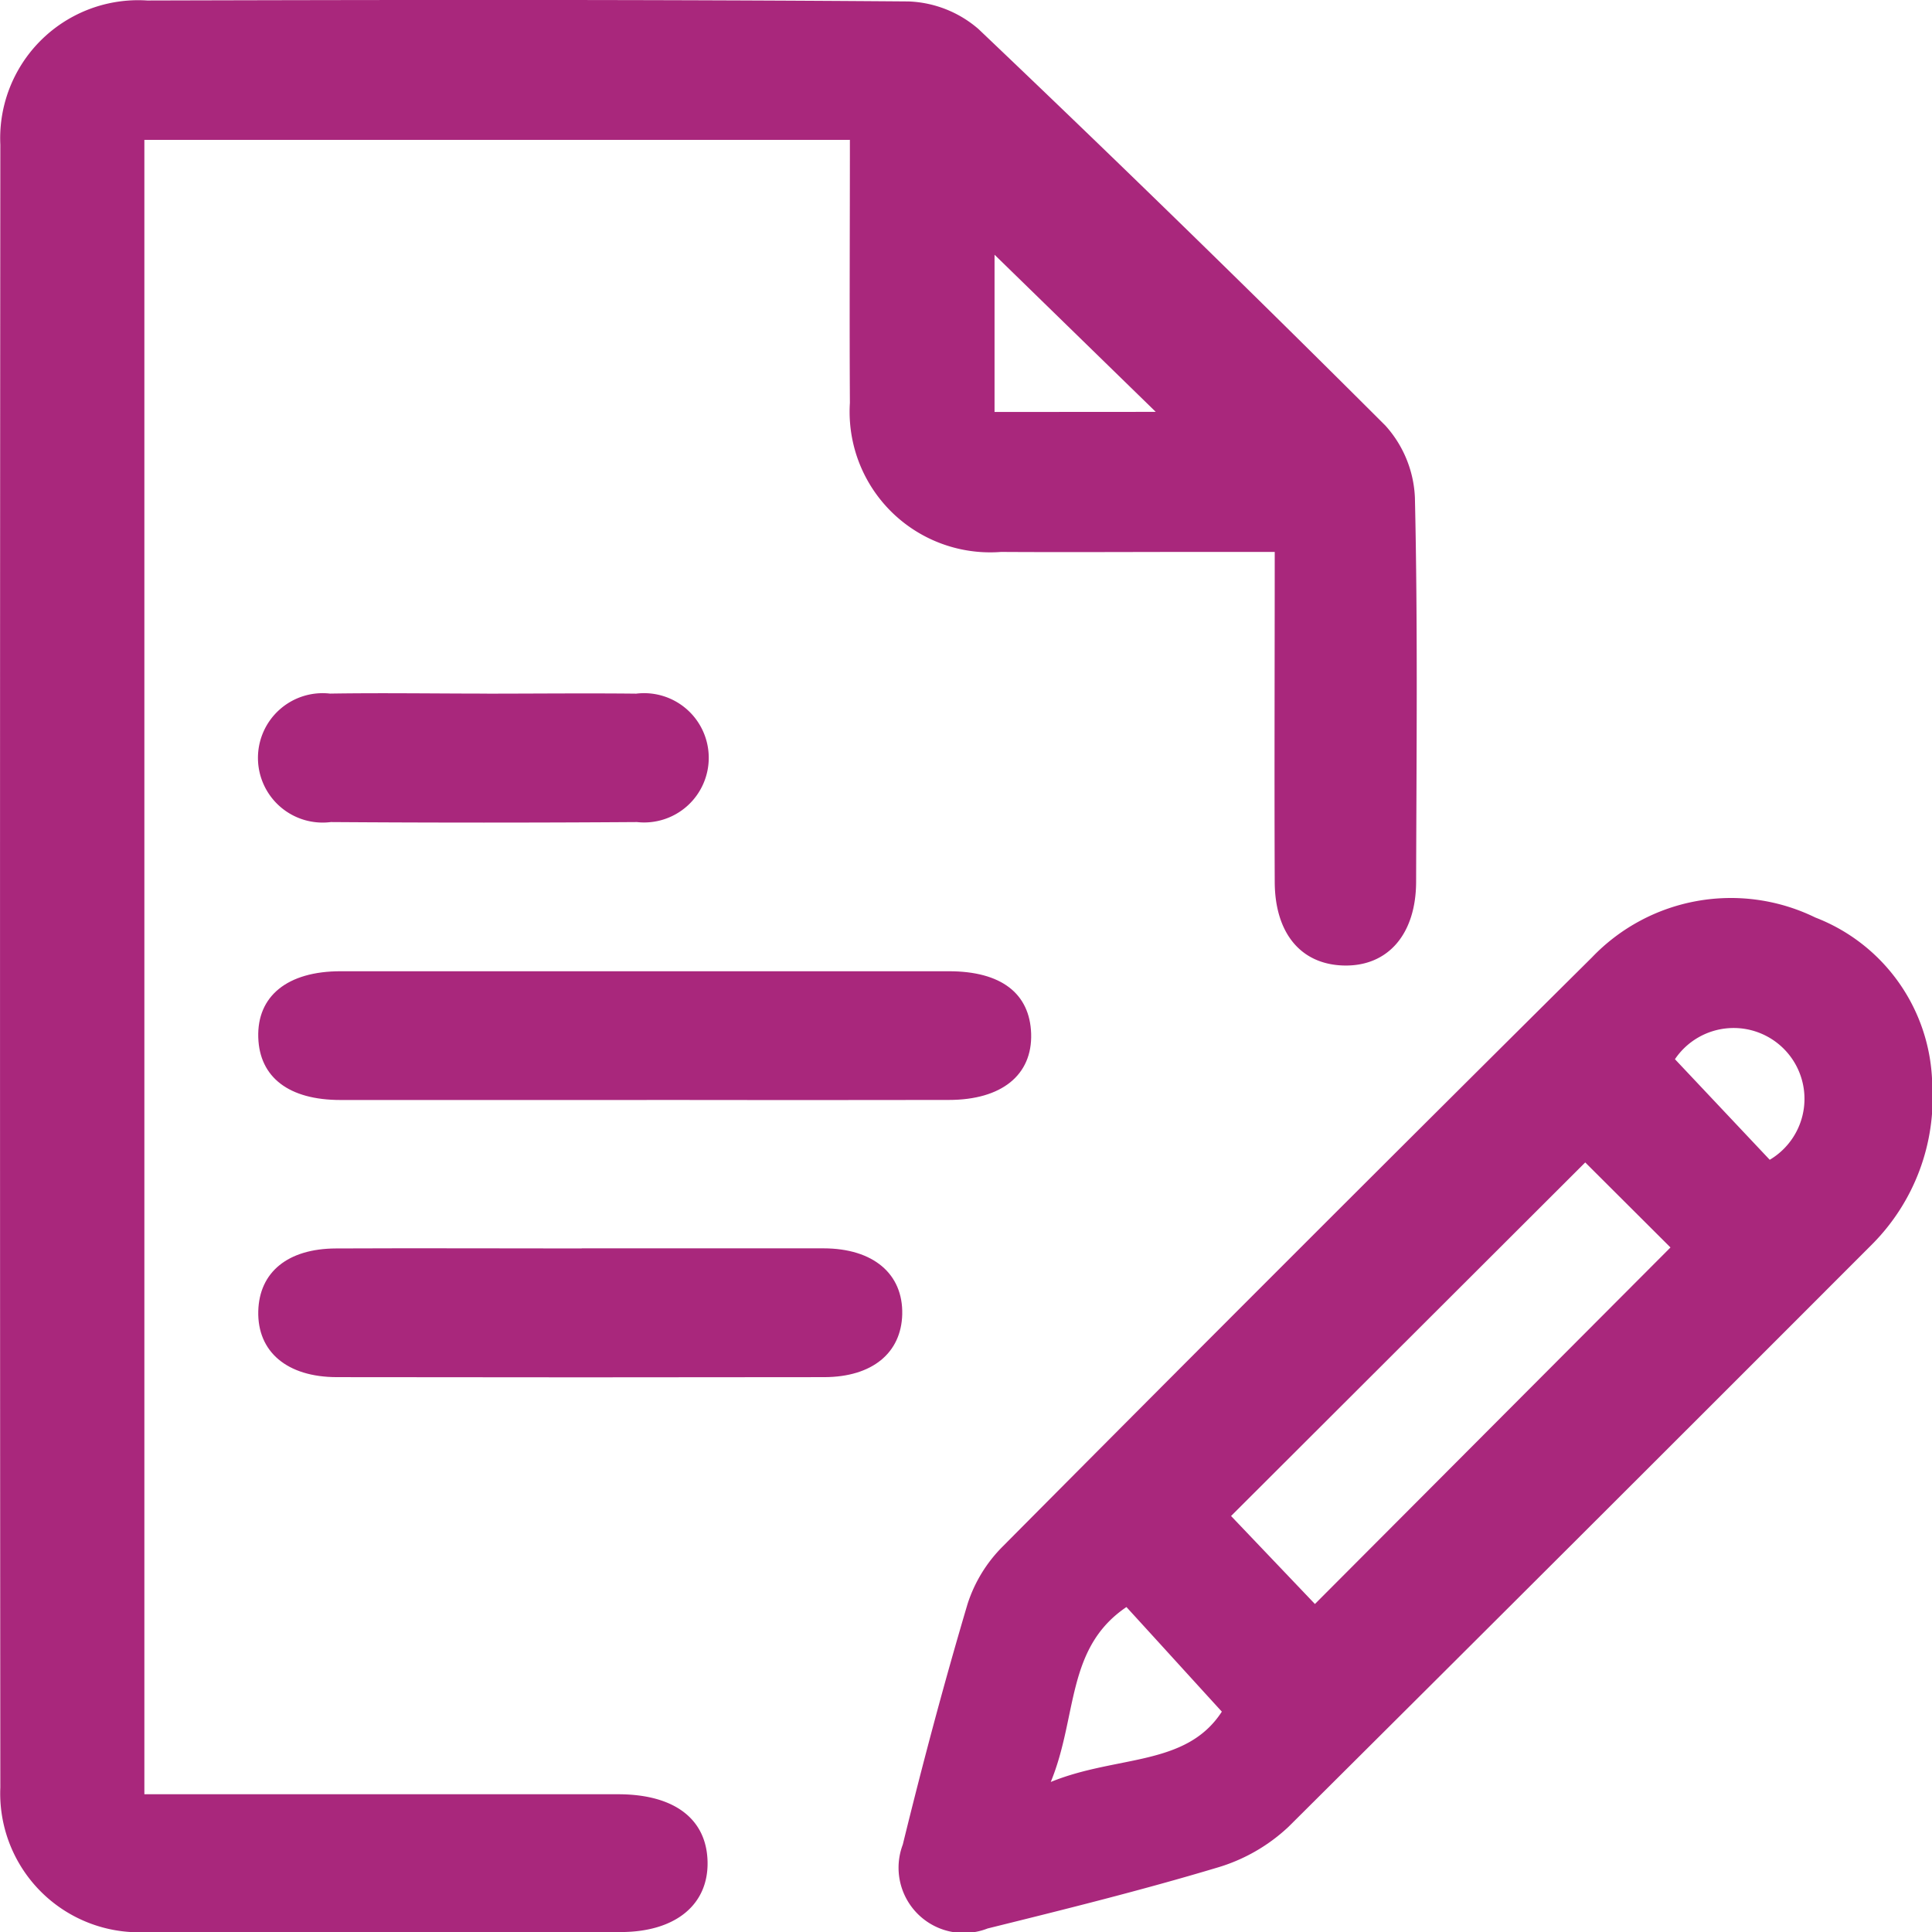 <svg xmlns="http://www.w3.org/2000/svg" width="34.994" height="35" viewBox="0 0 34.994 35">
  <g id="Group_399" data-name="Group 399" transform="translate(-1136 -982.66)">
    <path id="Path_9" data-name="Path 9" d="M15.391,2.535H2.615V32.5H3.5q3.848,0,7.695,0c1.023,0,1.606.45,1.621,1.225s-.579,1.27-1.574,1.271c-2.859,0-5.718.012-8.577,0A2.515,2.515,0,0,1,.006,32.378Q-.005,17.5.006,2.621A2.5,2.5,0,0,1,2.668.01c4.6-.012,9.19-.019,13.786.017a2.048,2.048,0,0,1,1.269.5q3.729,3.546,7.368,7.18a2.075,2.075,0,0,1,.537,1.307c.053,2.315.028,4.634.022,6.95,0,.964-.516,1.547-1.315,1.525-.77-.021-1.242-.581-1.246-1.512-.008-1.952,0-3.9,0-5.979H21.659c-1.175,0-2.35.007-3.527,0a2.546,2.546,0,0,1-2.738-2.7c-.009-1.561,0-3.12,0-4.765m5.54,4.928L18.014,4.615V7.463Z" transform="translate(1136 982.659)" fill="#a9277c"/>
    <path id="Path_10" data-name="Path 10" d="M30.7,15.348a3.763,3.763,0,0,1-1.079,2.885q-5.281,5.288-10.579,10.559a3.2,3.2,0,0,1-1.3.743c-1.371.411-2.762.756-4.151,1.1a1.182,1.182,0,0,1-1.537-1.519c.358-1.461.745-2.915,1.173-4.358a2.594,2.594,0,0,1,.636-1.041q5.318-5.355,10.674-10.671a3.482,3.482,0,0,1,4.046-.722A3.306,3.306,0,0,1,30.7,15.348m-6.284,1.411L18,23.164l1.519,1.594L25.959,18.3l-1.546-1.542m-9.68,11.224c1.2-.49,2.451-.274,3.1-1.274-.6-.657-1.158-1.272-1.728-1.895-1.1.744-.882,1.982-1.371,3.169M26.04,14.89l1.717,1.822A1.283,1.283,0,1,0,26.04,14.89" transform="translate(1140.298 986.955)" fill="#a9277c"/>
    <path id="Path_11" data-name="Path 11" d="M11.044,16.351q-2.772,0-5.545,0c-.936,0-1.466-.411-1.489-1.132-.024-.75.527-1.2,1.491-1.2q5.509,0,11.018,0c.946,0,1.466.4,1.49,1.131.023.747-.532,1.2-1.492,1.2q-2.737.005-5.473,0" transform="translate(1136.668 986.233)" fill="#a9277c"/>
    <path id="Path_12" data-name="Path 12" d="M9.869,18.018c1.46,0,2.919,0,4.377,0,.905,0,1.445.464,1.428,1.194-.017.7-.542,1.136-1.409,1.139q-4.415.007-8.829,0c-.908,0-1.444-.462-1.426-1.195.018-.706.533-1.133,1.408-1.136,1.484-.007,2.967,0,4.451,0" transform="translate(1136.668 987.253)" fill="#a9277c"/>
    <path id="Path_13" data-name="Path 13" d="M8.155,10.013c.9,0,1.8-.01,2.7,0a1.171,1.171,0,1,1,.014,2.326q-2.774.019-5.545,0a1.172,1.172,0,1,1-.014-2.327c.948-.015,1.9,0,2.845,0" transform="translate(1136.668 985.211)" fill="#a9277c"/>
  </g>
</svg>
